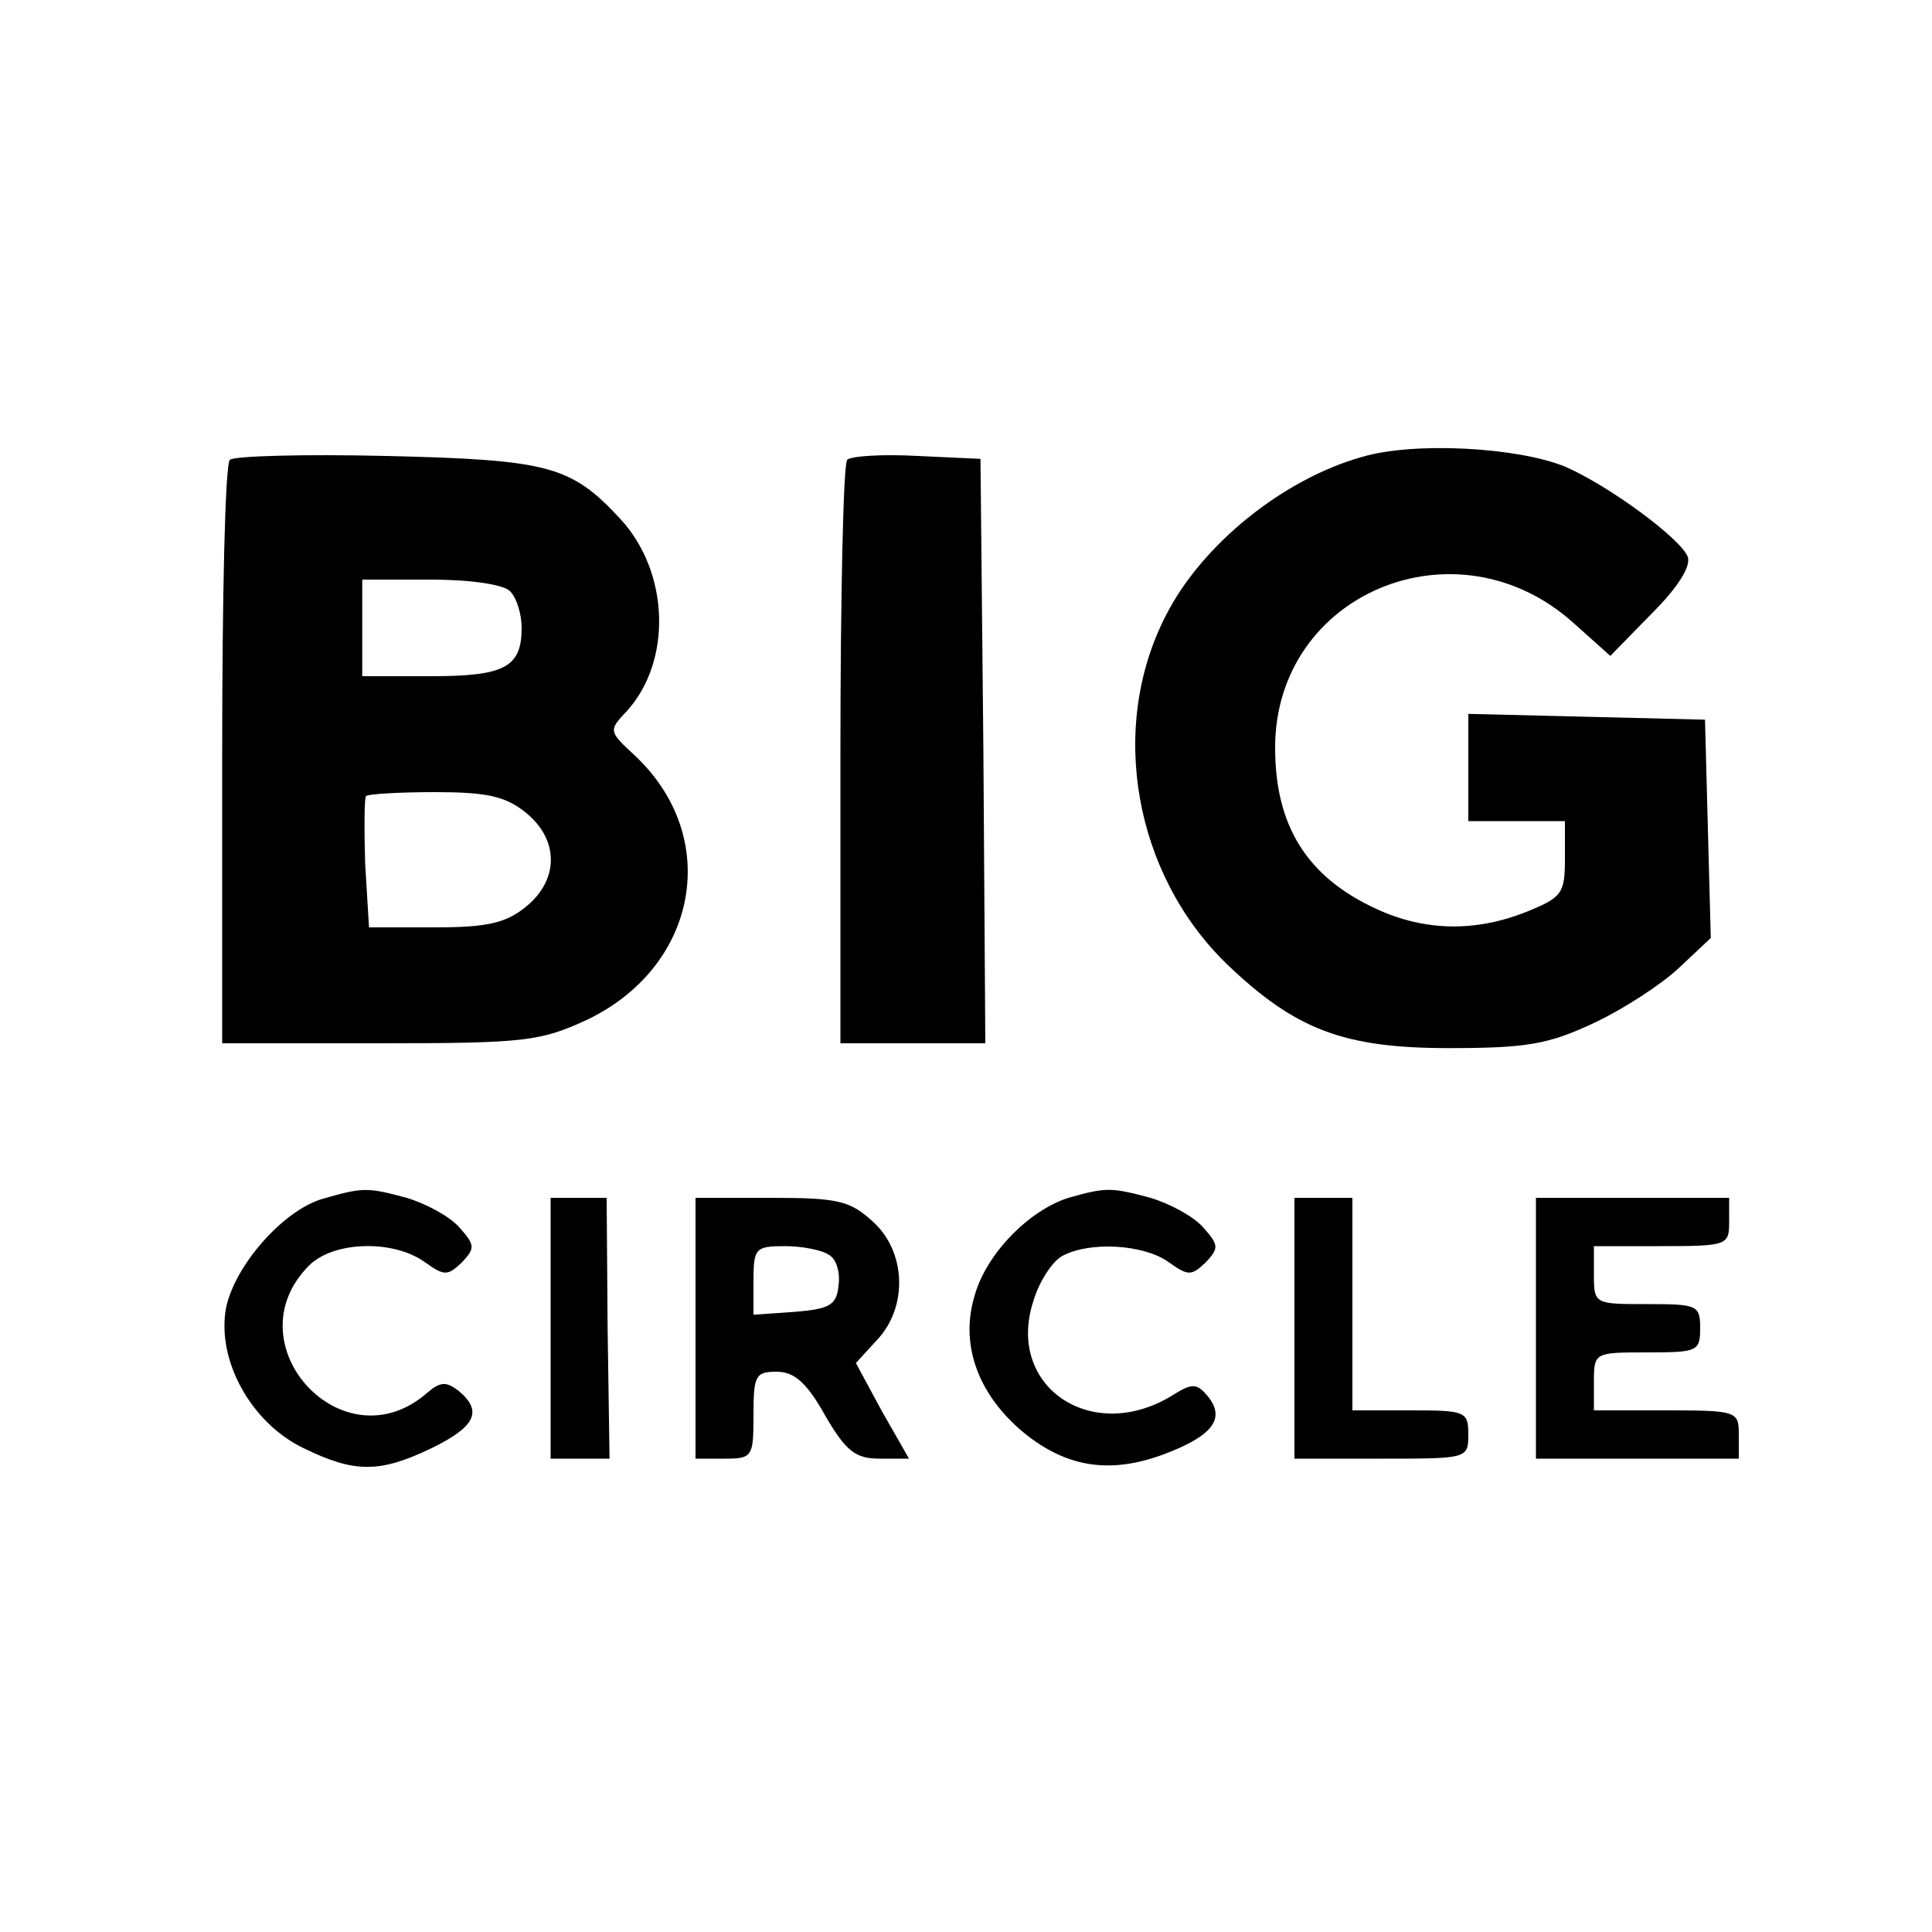<?xml version="1.0" standalone="no"?>
<!DOCTYPE svg PUBLIC "-//W3C//DTD SVG 20010904//EN"
 "http://www.w3.org/TR/2001/REC-SVG-20010904/DTD/svg10.dtd">
<svg version="1.0" xmlns="http://www.w3.org/2000/svg"
 width="200pt" height="200pt" viewBox="0 0 200 200"
 preserveAspectRatio="xMidYMid meet">

<g transform="translate(0,200) scale(0.1,-0.1)"
fill="#000000" stroke="none">
<path d="M1410 1527 c-82 -23 -166 -91 -203 -164 -60 -116 -33 -268 63 -361
71 -68 121 -87 230 -87 81 0 103 4 150 26 30 14 70 40 88 57 l33 31 -3 113 -3
113 -122 3 -123 3 0 -56 0 -55 50 0 50 0 0 -39 c0 -36 -3 -40 -40 -55 -53 -21
-105 -20 -155 3 -72 33 -105 86 -105 167 0 160 188 238 309 129 l38 -34 43 44
c27 27 41 49 37 59 -8 19 -81 73 -127 93 -49 20 -156 26 -210 10z"/>
<path d="M238 1524 c-5 -4 -8 -142 -8 -306 l0 -298 163 0 c150 0 166 2 214 24
116 55 141 190 49 275 -26 24 -26 25 -7 45 47 52 44 144 -7 199 -51 55 -74 61
-242 65 -85 2 -158 0 -162 -4z m290 -136 c7 -7 12 -24 12 -38 0 -41 -18 -50
-94 -50 l-71 0 0 50 0 50 71 0 c41 0 75 -5 82 -12z m16 -229 c35 -28 35 -70 0
-98 -21 -17 -41 -21 -94 -21 l-68 0 -4 66 c-1 36 -1 68 1 70 2 2 34 4 71 4 53
0 73 -4 94 -21z"/>
<path d="M877 1524 c-4 -4 -7 -142 -7 -306 l0 -298 75 0 75 0 -2 303 -3 302
-65 3 c-36 2 -69 0 -73 -4z"/>
<path d="M334 759 c-41 -12 -91 -69 -100 -113 -10 -54 26 -119 80 -145 53 -26
79 -26 133 0 45 22 53 38 28 59 -13 10 -19 10 -33 -2 -87 -76 -203 51 -122
132 25 25 86 27 119 4 21 -15 24 -15 39 -1 14 15 14 18 -3 37 -10 11 -34 24
-54 30 -41 11 -45 11 -87 -1z"/>
<path d="M1106 760 c-41 -13 -85 -58 -97 -101 -15 -49 2 -99 46 -138 46 -40
93 -48 151 -26 50 19 63 37 44 60 -11 13 -16 13 -34 2 -84 -54 -176 7 -146 97
6 20 20 41 30 46 28 15 83 12 109 -6 21 -15 24 -15 39 -1 14 15 14 18 -3 37
-10 11 -34 24 -54 30 -41 11 -46 11 -85 0z"/>
<path d="M570 625 l0 -135 30 0 31 0 -2 135 -1 135 -29 0 -29 0 0 -135z"/>
<path d="M720 625 l0 -135 30 0 c29 0 30 2 30 45 0 41 2 45 24 45 18 0 31 -11
50 -45 22 -38 32 -45 57 -45 l30 0 -28 49 -27 50 22 24 c32 34 30 91 -4 122
-24 22 -36 25 -105 25 l-79 0 0 -135z m138 76 c8 -4 12 -19 10 -32 -2 -20 -9
-24 -45 -27 l-43 -3 0 35 c0 34 2 36 33 36 17 0 38 -4 45 -9z"/>
<path d="M1340 625 l0 -135 90 0 c89 0 90 0 90 25 0 24 -3 25 -60 25 l-60 0 0
110 0 110 -30 0 -30 0 0 -135z"/>
<path d="M1590 625 l0 -135 105 0 105 0 0 25 c0 24 -2 25 -75 25 l-75 0 0 30
c0 30 1 30 55 30 52 0 55 1 55 25 0 24 -3 25 -55 25 -54 0 -55 0 -55 30 l0 30
70 0 c68 0 70 1 70 25 l0 25 -100 0 -100 0 0 -135z"/>
</g>
</svg>
